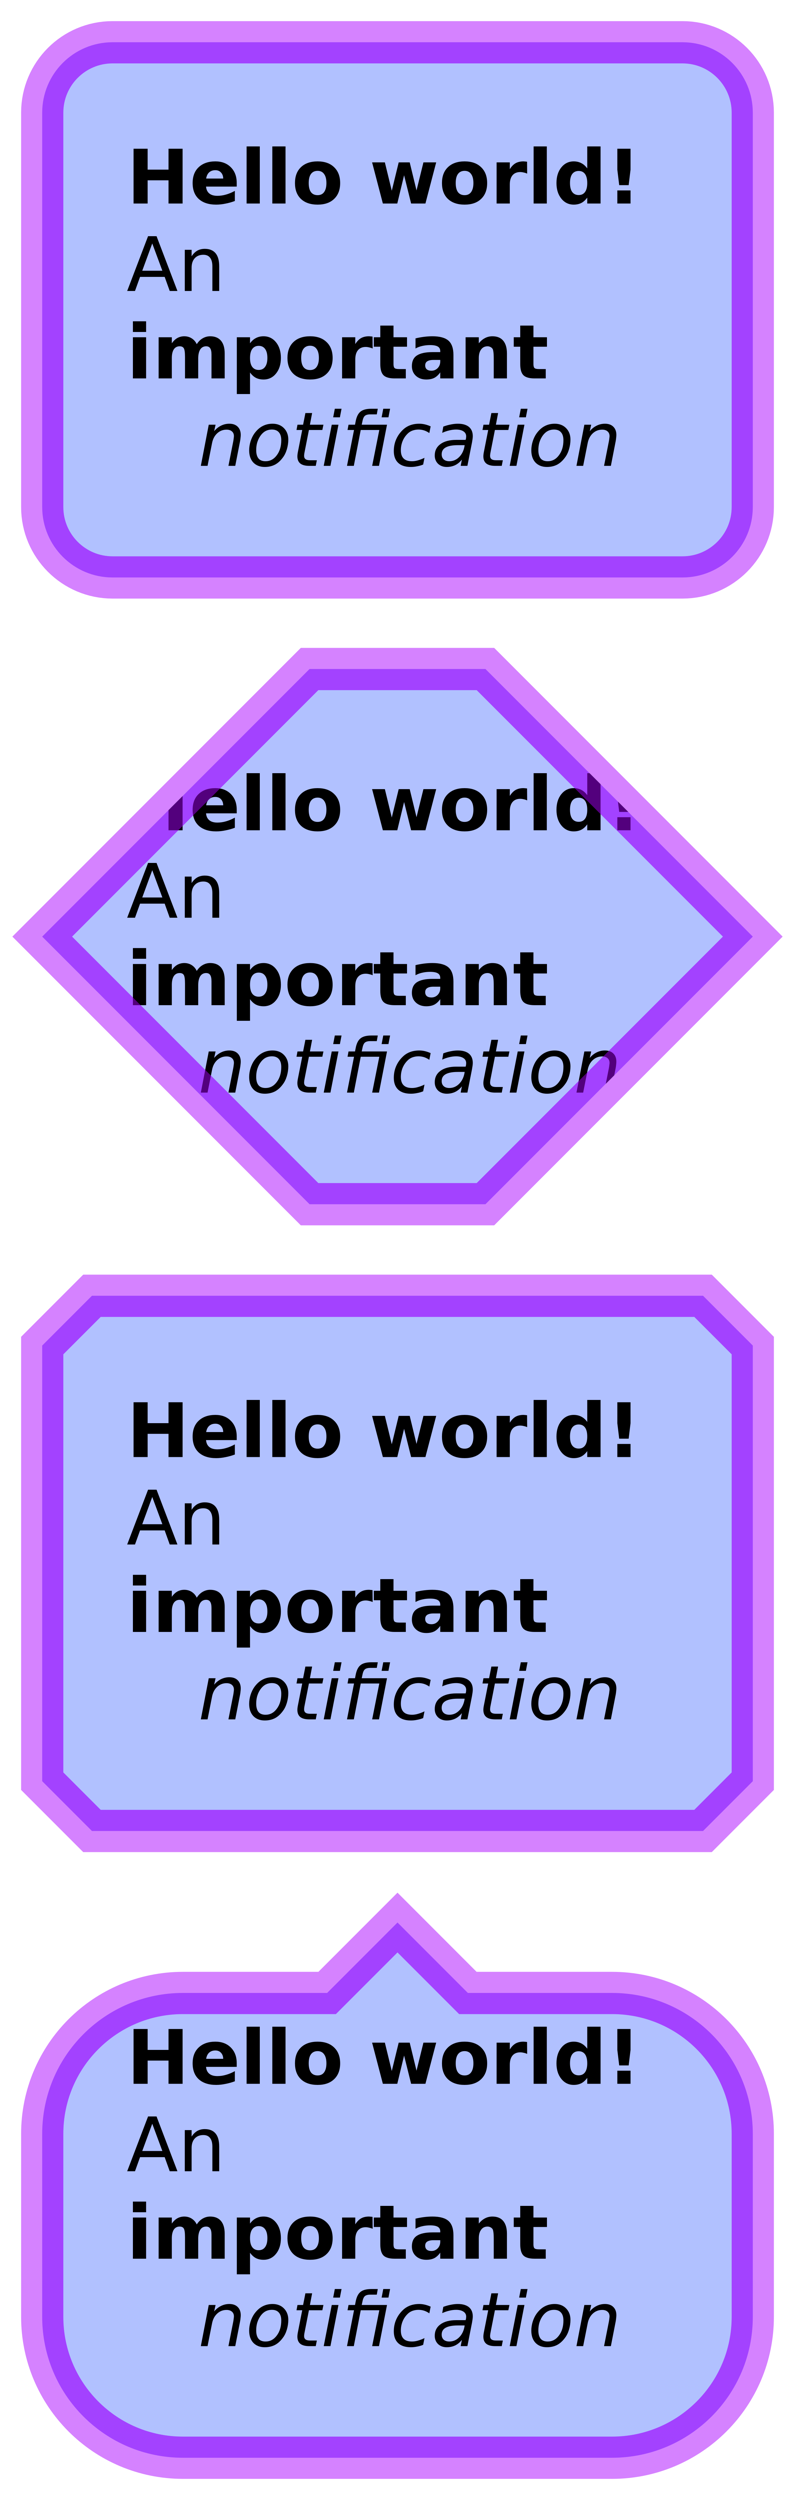 <?xml version="1.0" encoding="UTF-8"?>
<svg xmlns="http://www.w3.org/2000/svg" xmlns:xlink="http://www.w3.org/1999/xlink" width="113pt" height="355pt" viewBox="0 0 113 355" version="1.1">
<defs>
<g>
<symbol overflow="visible" id="glyph0-0">
<path style="stroke:none;" d="M 0.531 1.891 L 0.531 -7.531 L 5.875 -7.531 L 5.875 1.891 Z M 1.125 1.297 L 5.266 1.297 L 5.266 -6.922 L 1.125 -6.922 Z M 1.125 1.297 "/>
</symbol>
<symbol overflow="visible" id="glyph0-1">
<path style="stroke:none;" d="M 0.984 -7.781 L 2.984 -7.781 L 2.984 -4.812 L 5.953 -4.812 L 5.953 -7.781 L 7.953 -7.781 L 7.953 0 L 5.953 0 L 5.953 -3.297 L 2.984 -3.297 L 2.984 0 L 0.984 0 Z M 0.984 -7.781 "/>
</symbol>
<symbol overflow="visible" id="glyph0-2">
<path style="stroke:none;" d="M 6.719 -2.938 L 6.719 -2.406 L 2.359 -2.406 C 2.398 -1.969 2.555 -1.641 2.828 -1.422 C 3.098 -1.203 3.477 -1.094 3.969 -1.094 C 4.363 -1.094 4.766 -1.148 5.172 -1.266 C 5.586 -1.379 6.016 -1.555 6.453 -1.797 L 6.453 -0.359 C 6.004 -0.191 5.555 -0.066 5.109 0.016 C 4.672 0.109 4.234 0.156 3.797 0.156 C 2.742 0.156 1.922 -0.109 1.328 -0.641 C 0.742 -1.18 0.453 -1.938 0.453 -2.906 C 0.453 -3.863 0.738 -4.613 1.312 -5.156 C 1.895 -5.707 2.688 -5.984 3.688 -5.984 C 4.602 -5.984 5.336 -5.703 5.891 -5.141 C 6.441 -4.586 6.719 -3.852 6.719 -2.938 Z M 4.797 -3.547 C 4.797 -3.898 4.691 -4.188 4.484 -4.406 C 4.285 -4.625 4.02 -4.734 3.688 -4.734 C 3.32 -4.734 3.023 -4.629 2.797 -4.422 C 2.578 -4.223 2.438 -3.93 2.375 -3.547 Z M 4.797 -3.547 "/>
</symbol>
<symbol overflow="visible" id="glyph0-3">
<path style="stroke:none;" d="M 0.891 -8.109 L 2.766 -8.109 L 2.766 0 L 0.891 0 Z M 0.891 -8.109 "/>
</symbol>
<symbol overflow="visible" id="glyph0-4">
<path style="stroke:none;" d="M 3.672 -4.641 C 3.254 -4.641 2.938 -4.488 2.719 -4.188 C 2.508 -3.895 2.406 -3.469 2.406 -2.906 C 2.406 -2.352 2.508 -1.926 2.719 -1.625 C 2.938 -1.332 3.254 -1.188 3.672 -1.188 C 4.078 -1.188 4.383 -1.332 4.594 -1.625 C 4.812 -1.926 4.922 -2.352 4.922 -2.906 C 4.922 -3.469 4.812 -3.895 4.594 -4.188 C 4.383 -4.488 4.078 -4.641 3.672 -4.641 Z M 3.672 -5.984 C 4.672 -5.984 5.453 -5.707 6.016 -5.156 C 6.586 -4.613 6.875 -3.863 6.875 -2.906 C 6.875 -1.945 6.586 -1.195 6.016 -0.656 C 5.453 -0.113 4.672 0.156 3.672 0.156 C 2.66 0.156 1.867 -0.113 1.297 -0.656 C 0.734 -1.195 0.453 -1.945 0.453 -2.906 C 0.453 -3.863 0.734 -4.613 1.297 -5.156 C 1.867 -5.707 2.66 -5.984 3.672 -5.984 Z M 3.672 -5.984 "/>
</symbol>
<symbol overflow="visible" id="glyph0-5">
<path style="stroke:none;" d=""/>
</symbol>
<symbol overflow="visible" id="glyph0-6">
<path style="stroke:none;" d="M 0.375 -5.844 L 2.188 -5.844 L 3.172 -1.812 L 4.156 -5.844 L 5.719 -5.844 L 6.688 -1.859 L 7.672 -5.844 L 9.484 -5.844 L 7.953 0 L 5.922 0 L 4.922 -4.016 L 3.953 0 L 1.906 0 Z M 0.375 -5.844 "/>
</symbol>
<symbol overflow="visible" id="glyph0-7">
<path style="stroke:none;" d="M 5.234 -4.25 C 5.066 -4.32 4.898 -4.375 4.734 -4.406 C 4.578 -4.445 4.414 -4.469 4.25 -4.469 C 3.77 -4.469 3.398 -4.312 3.141 -4 C 2.891 -3.695 2.766 -3.258 2.766 -2.688 L 2.766 0 L 0.891 0 L 0.891 -5.844 L 2.766 -5.844 L 2.766 -4.875 C 3.004 -5.258 3.273 -5.539 3.578 -5.719 C 3.891 -5.895 4.266 -5.984 4.703 -5.984 C 4.766 -5.984 4.832 -5.977 4.906 -5.969 C 4.977 -5.969 5.082 -5.957 5.219 -5.938 Z M 5.234 -4.25 "/>
</symbol>
<symbol overflow="visible" id="glyph0-8">
<path style="stroke:none;" d="M 4.859 -4.984 L 4.859 -8.109 L 6.75 -8.109 L 6.75 0 L 4.859 0 L 4.859 -0.844 C 4.609 -0.5 4.328 -0.242 4.016 -0.078 C 3.703 0.078 3.344 0.156 2.938 0.156 C 2.219 0.156 1.629 -0.129 1.172 -0.703 C 0.711 -1.273 0.484 -2.008 0.484 -2.906 C 0.484 -3.812 0.711 -4.551 1.172 -5.125 C 1.629 -5.695 2.219 -5.984 2.938 -5.984 C 3.344 -5.984 3.703 -5.898 4.016 -5.734 C 4.328 -5.578 4.609 -5.328 4.859 -4.984 Z M 3.641 -1.203 C 4.035 -1.203 4.336 -1.348 4.547 -1.641 C 4.754 -1.93 4.859 -2.352 4.859 -2.906 C 4.859 -3.469 4.754 -3.895 4.547 -4.188 C 4.336 -4.477 4.035 -4.625 3.641 -4.625 C 3.242 -4.625 2.938 -4.477 2.719 -4.188 C 2.508 -3.895 2.406 -3.469 2.406 -2.906 C 2.406 -2.352 2.508 -1.93 2.719 -1.641 C 2.938 -1.348 3.242 -1.203 3.641 -1.203 Z M 3.641 -1.203 "/>
</symbol>
<symbol overflow="visible" id="glyph0-9">
<path style="stroke:none;" d="M 1.5 -7.781 L 3.375 -7.781 L 3.375 -4.797 L 3.109 -2.609 L 1.766 -2.609 L 1.5 -4.797 Z M 1.5 -1.859 L 3.375 -1.859 L 3.375 0 L 1.5 0 Z M 1.5 -1.859 "/>
</symbol>
<symbol overflow="visible" id="glyph0-10">
<path style="stroke:none;" d="M 0.891 -5.844 L 2.766 -5.844 L 2.766 0 L 0.891 0 Z M 0.891 -8.109 L 2.766 -8.109 L 2.766 -6.594 L 0.891 -6.594 Z M 0.891 -8.109 "/>
</symbol>
<symbol overflow="visible" id="glyph0-11">
<path style="stroke:none;" d="M 6.312 -4.859 C 6.539 -5.223 6.816 -5.5 7.141 -5.688 C 7.473 -5.883 7.832 -5.984 8.219 -5.984 C 8.883 -5.984 9.395 -5.773 9.75 -5.359 C 10.102 -4.941 10.281 -4.336 10.281 -3.547 L 10.281 0 L 8.406 0 L 8.406 -3.047 C 8.406 -3.086 8.406 -3.129 8.406 -3.172 C 8.406 -3.223 8.406 -3.297 8.406 -3.391 C 8.406 -3.805 8.344 -4.102 8.219 -4.281 C 8.102 -4.469 7.91 -4.562 7.641 -4.562 C 7.285 -4.562 7.008 -4.414 6.812 -4.125 C 6.625 -3.832 6.523 -3.41 6.516 -2.859 L 6.516 0 L 4.641 0 L 4.641 -3.047 C 4.641 -3.691 4.582 -4.102 4.469 -4.281 C 4.363 -4.469 4.164 -4.562 3.875 -4.562 C 3.52 -4.562 3.242 -4.414 3.047 -4.125 C 2.859 -3.832 2.766 -3.414 2.766 -2.875 L 2.766 0 L 0.891 0 L 0.891 -5.844 L 2.766 -5.844 L 2.766 -4.984 C 2.992 -5.316 3.254 -5.566 3.547 -5.734 C 3.848 -5.898 4.176 -5.984 4.531 -5.984 C 4.938 -5.984 5.289 -5.883 5.594 -5.688 C 5.906 -5.488 6.145 -5.211 6.312 -4.859 Z M 6.312 -4.859 "/>
</symbol>
<symbol overflow="visible" id="glyph0-12">
<path style="stroke:none;" d="M 2.766 -0.844 L 2.766 2.219 L 0.891 2.219 L 0.891 -5.844 L 2.766 -5.844 L 2.766 -4.984 C 3.016 -5.328 3.297 -5.578 3.609 -5.734 C 3.922 -5.898 4.281 -5.984 4.688 -5.984 C 5.414 -5.984 6.008 -5.695 6.469 -5.125 C 6.926 -4.551 7.156 -3.812 7.156 -2.906 C 7.156 -2.008 6.926 -1.273 6.469 -0.703 C 6.008 -0.129 5.414 0.156 4.688 0.156 C 4.281 0.156 3.922 0.078 3.609 -0.078 C 3.297 -0.242 3.016 -0.5 2.766 -0.844 Z M 4 -4.625 C 3.602 -4.625 3.297 -4.473 3.078 -4.172 C 2.867 -3.879 2.766 -3.457 2.766 -2.906 C 2.766 -2.352 2.867 -1.93 3.078 -1.641 C 3.297 -1.348 3.602 -1.203 4 -1.203 C 4.395 -1.203 4.695 -1.348 4.906 -1.641 C 5.125 -1.93 5.234 -2.352 5.234 -2.906 C 5.234 -3.469 5.125 -3.895 4.906 -4.188 C 4.695 -4.477 4.395 -4.625 4 -4.625 Z M 4 -4.625 "/>
</symbol>
<symbol overflow="visible" id="glyph0-13">
<path style="stroke:none;" d="M 2.938 -7.5 L 2.938 -5.844 L 4.859 -5.844 L 4.859 -4.5 L 2.938 -4.5 L 2.938 -2.031 C 2.938 -1.758 2.988 -1.57 3.094 -1.469 C 3.195 -1.375 3.41 -1.328 3.734 -1.328 L 4.688 -1.328 L 4.688 0 L 3.094 0 C 2.352 0 1.828 -0.148 1.516 -0.453 C 1.211 -0.766 1.062 -1.289 1.062 -2.031 L 1.062 -4.5 L 0.141 -4.5 L 0.141 -5.844 L 1.062 -5.844 L 1.062 -7.5 Z M 2.938 -7.5 "/>
</symbol>
<symbol overflow="visible" id="glyph0-14">
<path style="stroke:none;" d="M 3.516 -2.625 C 3.117 -2.625 2.82 -2.555 2.625 -2.422 C 2.438 -2.297 2.344 -2.102 2.344 -1.844 C 2.344 -1.602 2.422 -1.414 2.578 -1.281 C 2.734 -1.156 2.953 -1.094 3.234 -1.094 C 3.586 -1.094 3.883 -1.219 4.125 -1.469 C 4.363 -1.719 4.484 -2.031 4.484 -2.406 L 4.484 -2.625 Z M 6.359 -3.328 L 6.359 0 L 4.484 0 L 4.484 -0.859 C 4.234 -0.504 3.953 -0.242 3.641 -0.078 C 3.328 0.078 2.945 0.156 2.5 0.156 C 1.895 0.156 1.398 -0.02 1.016 -0.375 C 0.641 -0.727 0.453 -1.188 0.453 -1.75 C 0.453 -2.438 0.688 -2.938 1.156 -3.25 C 1.633 -3.57 2.375 -3.734 3.375 -3.734 L 4.484 -3.734 L 4.484 -3.875 C 4.484 -4.176 4.363 -4.395 4.125 -4.531 C 3.895 -4.664 3.535 -4.734 3.047 -4.734 C 2.641 -4.734 2.266 -4.691 1.922 -4.609 C 1.578 -4.535 1.258 -4.414 0.969 -4.25 L 0.969 -5.688 C 1.363 -5.781 1.766 -5.852 2.172 -5.906 C 2.578 -5.957 2.977 -5.984 3.375 -5.984 C 4.426 -5.984 5.188 -5.773 5.656 -5.359 C 6.125 -4.941 6.359 -4.266 6.359 -3.328 Z M 6.359 -3.328 "/>
</symbol>
<symbol overflow="visible" id="glyph0-15">
<path style="stroke:none;" d="M 6.766 -3.547 L 6.766 0 L 4.891 0 L 4.891 -2.719 C 4.891 -3.219 4.875 -3.562 4.844 -3.75 C 4.82 -3.945 4.785 -4.094 4.734 -4.188 C 4.66 -4.301 4.562 -4.391 4.438 -4.453 C 4.312 -4.523 4.172 -4.562 4.016 -4.562 C 3.617 -4.562 3.312 -4.41 3.094 -4.109 C 2.875 -3.816 2.766 -3.406 2.766 -2.875 L 2.766 0 L 0.891 0 L 0.891 -5.844 L 2.766 -5.844 L 2.766 -4.984 C 3.047 -5.328 3.344 -5.578 3.656 -5.734 C 3.969 -5.898 4.316 -5.984 4.703 -5.984 C 5.379 -5.984 5.891 -5.773 6.234 -5.359 C 6.586 -4.941 6.766 -4.336 6.766 -3.547 Z M 6.766 -3.547 "/>
</symbol>
<symbol overflow="visible" id="glyph1-0">
<path style="stroke:none;" d="M 0.531 1.891 L 0.531 -7.531 L 5.875 -7.531 L 5.875 1.891 Z M 1.125 1.297 L 5.266 1.297 L 5.266 -6.922 L 1.125 -6.922 Z M 1.125 1.297 "/>
</symbol>
<symbol overflow="visible" id="glyph1-1">
<path style="stroke:none;" d="M 3.641 -6.75 L 2.219 -2.875 L 5.078 -2.875 Z M 3.047 -7.781 L 4.25 -7.781 L 7.219 0 L 6.125 0 L 5.406 -2 L 1.906 -2 L 1.188 0 L 0.078 0 Z M 3.047 -7.781 "/>
</symbol>
<symbol overflow="visible" id="glyph1-2">
<path style="stroke:none;" d="M 5.859 -3.516 L 5.859 0 L 4.891 0 L 4.891 -3.484 C 4.891 -4.035 4.781 -4.445 4.562 -4.719 C 4.352 -5 4.035 -5.141 3.609 -5.141 C 3.086 -5.141 2.676 -4.973 2.375 -4.641 C 2.082 -4.316 1.938 -3.867 1.938 -3.297 L 1.938 0 L 0.969 0 L 0.969 -5.844 L 1.938 -5.844 L 1.938 -4.922 C 2.164 -5.273 2.43 -5.539 2.734 -5.719 C 3.047 -5.895 3.406 -5.984 3.812 -5.984 C 4.488 -5.984 5 -5.773 5.344 -5.359 C 5.688 -4.941 5.859 -4.328 5.859 -3.516 Z M 5.859 -3.516 "/>
</symbol>
<symbol overflow="visible" id="glyph1-3">
<path style="stroke:none;" d=""/>
</symbol>
<symbol overflow="visible" id="glyph2-0">
<path style="stroke:none;" d="M 0.531 1.891 L 0.531 -7.531 L 5.875 -7.531 L 5.875 1.891 Z M 1.125 1.297 L 5.266 1.297 L 5.266 -6.922 L 1.125 -6.922 Z M 1.125 1.297 "/>
</symbol>
<symbol overflow="visible" id="glyph2-1">
<path style="stroke:none;" d="M 5.953 -3.516 L 5.266 0 L 4.297 0 L 4.984 -3.484 C 5.016 -3.648 5.035 -3.797 5.047 -3.922 C 5.066 -4.047 5.078 -4.145 5.078 -4.219 C 5.078 -4.508 4.984 -4.734 4.797 -4.891 C 4.617 -5.055 4.363 -5.141 4.031 -5.141 C 3.52 -5.141 3.078 -4.969 2.703 -4.625 C 2.328 -4.281 2.082 -3.816 1.969 -3.234 L 1.328 0 L 0.375 0 L 1.5 -5.844 L 2.469 -5.844 L 2.266 -4.922 C 2.535 -5.254 2.859 -5.516 3.234 -5.703 C 3.609 -5.891 4.004 -5.984 4.422 -5.984 C 4.93 -5.984 5.328 -5.844 5.609 -5.562 C 5.898 -5.281 6.047 -4.891 6.047 -4.391 C 6.047 -4.266 6.035 -4.129 6.016 -3.984 C 6.004 -3.836 5.984 -3.68 5.953 -3.516 Z M 5.953 -3.516 "/>
</symbol>
<symbol overflow="visible" id="glyph2-2">
<path style="stroke:none;" d="M 2.703 0.156 C 2.023 0.156 1.484 -0.051 1.078 -0.469 C 0.68 -0.895 0.484 -1.473 0.484 -2.203 C 0.484 -2.629 0.551 -3.062 0.688 -3.5 C 0.832 -3.938 1.016 -4.305 1.234 -4.609 C 1.578 -5.078 1.957 -5.422 2.375 -5.641 C 2.801 -5.867 3.281 -5.984 3.812 -5.984 C 4.477 -5.984 5.016 -5.773 5.422 -5.359 C 5.836 -4.941 6.047 -4.398 6.047 -3.734 C 6.047 -3.273 5.977 -2.816 5.844 -2.359 C 5.707 -1.898 5.523 -1.52 5.297 -1.219 C 4.961 -0.75 4.582 -0.398 4.156 -0.172 C 3.727 0.047 3.242 0.156 2.703 0.156 Z M 1.484 -2.234 C 1.484 -1.711 1.594 -1.316 1.812 -1.047 C 2.031 -0.785 2.363 -0.656 2.812 -0.656 C 3.457 -0.656 3.988 -0.938 4.406 -1.5 C 4.832 -2.062 5.047 -2.773 5.047 -3.641 C 5.047 -4.141 4.93 -4.516 4.703 -4.766 C 4.484 -5.023 4.156 -5.156 3.719 -5.156 C 3.352 -5.156 3.031 -5.07 2.75 -4.906 C 2.469 -4.738 2.219 -4.484 2 -4.141 C 1.832 -3.879 1.703 -3.582 1.609 -3.25 C 1.523 -2.926 1.484 -2.586 1.484 -2.234 Z M 1.484 -2.234 "/>
</symbol>
<symbol overflow="visible" id="glyph2-3">
<path style="stroke:none;" d="M 4.516 -5.844 L 4.359 -5.094 L 2.453 -5.094 L 1.828 -1.922 C 1.805 -1.805 1.789 -1.707 1.781 -1.625 C 1.77 -1.539 1.766 -1.477 1.766 -1.438 C 1.766 -1.219 1.832 -1.055 1.969 -0.953 C 2.102 -0.848 2.316 -0.797 2.609 -0.797 L 3.578 -0.797 L 3.422 0 L 2.5 0 C 1.938 0 1.516 -0.109 1.234 -0.328 C 0.953 -0.555 0.812 -0.895 0.812 -1.344 C 0.812 -1.426 0.816 -1.516 0.828 -1.609 C 0.836 -1.703 0.852 -1.805 0.875 -1.922 L 1.5 -5.094 L 0.688 -5.094 L 0.828 -5.844 L 1.625 -5.844 L 1.953 -7.5 L 2.906 -7.5 L 2.594 -5.844 Z M 4.516 -5.844 "/>
</symbol>
<symbol overflow="visible" id="glyph2-4">
<path style="stroke:none;" d="M 1.953 -8.109 L 2.906 -8.109 L 2.672 -6.891 L 1.719 -6.891 Z M 1.516 -5.844 L 2.469 -5.844 L 1.328 0 L 0.375 0 Z M 1.516 -5.844 "/>
</symbol>
<symbol overflow="visible" id="glyph2-5">
<path style="stroke:none;" d="M 5.875 -8.109 L 6.844 -8.109 L 6.609 -6.891 L 5.641 -6.891 Z M 5.094 -8.109 L 4.953 -7.312 L 4.031 -7.312 C 3.688 -7.312 3.43 -7.242 3.266 -7.109 C 3.109 -6.973 2.992 -6.723 2.922 -6.359 L 2.812 -5.844 L 6.406 -5.844 L 5.266 0 L 4.297 0 L 5.312 -5.094 L 2.672 -5.094 L 1.688 0 L 0.719 0 L 1.719 -5.094 L 0.797 -5.094 L 0.938 -5.844 L 1.859 -5.844 L 1.938 -6.25 C 2.062 -6.938 2.289 -7.414 2.625 -7.688 C 2.957 -7.969 3.477 -8.109 4.188 -8.109 Z M 5.094 -8.109 "/>
</symbol>
<symbol overflow="visible" id="glyph2-6">
<path style="stroke:none;" d="M 5.719 -5.609 L 5.531 -4.656 C 5.301 -4.82 5.055 -4.945 4.797 -5.031 C 4.535 -5.113 4.266 -5.156 3.984 -5.156 C 3.68 -5.156 3.391 -5.102 3.109 -5 C 2.836 -4.895 2.609 -4.742 2.422 -4.547 C 2.117 -4.242 1.883 -3.891 1.719 -3.484 C 1.562 -3.078 1.484 -2.656 1.484 -2.219 C 1.484 -1.695 1.613 -1.305 1.875 -1.047 C 2.133 -0.785 2.535 -0.656 3.078 -0.656 C 3.336 -0.656 3.613 -0.695 3.906 -0.781 C 4.207 -0.863 4.52 -0.984 4.844 -1.141 L 4.656 -0.188 C 4.383 -0.07 4.098 0.008 3.797 0.062 C 3.504 0.125 3.207 0.156 2.906 0.156 C 2.125 0.156 1.523 -0.035 1.109 -0.422 C 0.691 -0.816 0.484 -1.375 0.484 -2.094 C 0.484 -2.695 0.594 -3.25 0.812 -3.75 C 1.031 -4.258 1.352 -4.719 1.781 -5.125 C 2.07 -5.406 2.41 -5.617 2.797 -5.766 C 3.191 -5.91 3.625 -5.984 4.094 -5.984 C 4.363 -5.984 4.629 -5.953 4.891 -5.891 C 5.16 -5.828 5.438 -5.734 5.719 -5.609 Z M 5.719 -5.609 "/>
</symbol>
<symbol overflow="visible" id="glyph2-7">
<path style="stroke:none;" d="M 5.734 -3.328 L 5.078 0 L 4.125 0 L 4.297 -0.891 C 4.016 -0.535 3.691 -0.27 3.328 -0.094 C 2.973 0.07 2.578 0.156 2.141 0.156 C 1.641 0.156 1.227 0.004 0.906 -0.297 C 0.594 -0.609 0.438 -1 0.438 -1.469 C 0.438 -2.156 0.707 -2.695 1.25 -3.094 C 1.789 -3.488 2.539 -3.688 3.5 -3.688 L 4.828 -3.688 L 4.891 -3.938 C 4.891 -3.969 4.891 -4 4.891 -4.031 C 4.898 -4.062 4.906 -4.113 4.906 -4.188 C 4.906 -4.488 4.781 -4.723 4.531 -4.891 C 4.281 -5.066 3.926 -5.156 3.469 -5.156 C 3.156 -5.156 2.832 -5.113 2.5 -5.031 C 2.176 -4.957 1.844 -4.844 1.5 -4.688 L 1.656 -5.578 C 2.02 -5.711 2.375 -5.812 2.719 -5.875 C 3.062 -5.945 3.395 -5.984 3.719 -5.984 C 4.406 -5.984 4.93 -5.832 5.297 -5.531 C 5.66 -5.227 5.844 -4.789 5.844 -4.219 C 5.844 -4.102 5.832 -3.969 5.812 -3.812 C 5.789 -3.664 5.766 -3.504 5.734 -3.328 Z M 4.688 -2.938 L 3.734 -2.938 C 2.953 -2.938 2.367 -2.828 1.984 -2.609 C 1.609 -2.398 1.422 -2.078 1.422 -1.641 C 1.422 -1.336 1.516 -1.098 1.703 -0.922 C 1.898 -0.742 2.172 -0.656 2.516 -0.656 C 3.035 -0.656 3.488 -0.844 3.875 -1.219 C 4.27 -1.594 4.531 -2.094 4.656 -2.719 Z M 4.688 -2.938 "/>
</symbol>
</g>
<clipPath id="clip1">
  <path d="M 0 0 L 113 0 L 113 88 L 0 88 Z M 0 0 "/>
</clipPath>
<clipPath id="clip2">
  <path d="M 18 20 L 90 20 L 90 30 L 18 30 Z M 18 20 "/>
</clipPath>
<clipPath id="clip3">
  <path d="M 6 16 C 6 10.477 10.477 6 16 6 L 97 6 C 102.523 6 107 10.477 107 16 L 107 72 C 107 77.523 102.523 82 97 82 L 16 82 C 10.477 82 6 77.523 6 72 Z M 6 16 "/>
</clipPath>
<clipPath id="clip4">
  <path d="M 18 33 L 32 33 L 32 42 L 18 42 Z M 18 33 "/>
</clipPath>
<clipPath id="clip5">
  <path d="M 6 16 C 6 10.477 10.477 6 16 6 L 97 6 C 102.523 6 107 10.477 107 16 L 107 72 C 107 77.523 102.523 82 97 82 L 16 82 C 10.477 82 6 77.523 6 72 Z M 6 16 "/>
</clipPath>
<clipPath id="clip6">
  <path d="M 18 45 L 78 45 L 78 56 L 18 56 Z M 18 45 "/>
</clipPath>
<clipPath id="clip7">
  <path d="M 6 16 C 6 10.477 10.477 6 16 6 L 97 6 C 102.523 6 107 10.477 107 16 L 107 72 C 107 77.523 102.523 82 97 82 L 16 82 C 10.477 82 6 77.523 6 72 Z M 6 16 "/>
</clipPath>
<clipPath id="clip8">
  <path d="M 18 66 L 25 66 L 25 67 L 18 67 Z M 18 66 "/>
</clipPath>
<clipPath id="clip9">
  <path d="M 6 16 C 6 10.477 10.477 6 16 6 L 97 6 C 102.523 6 107 10.477 107 16 L 107 72 C 107 77.523 102.523 82 97 82 L 16 82 C 10.477 82 6 77.523 6 72 Z M 6 16 "/>
</clipPath>
<clipPath id="clip10">
  <path d="M 28 58 L 88 58 L 88 67 L 28 67 Z M 28 58 "/>
</clipPath>
<clipPath id="clip11">
  <path d="M 6 16 C 6 10.477 10.477 6 16 6 L 97 6 C 102.523 6 107 10.477 107 16 L 107 72 C 107 77.523 102.523 82 97 82 L 16 82 C 10.477 82 6 77.523 6 72 Z M 6 16 "/>
</clipPath>
<clipPath id="clip12">
  <path d="M 6 6 L 107 6 L 107 82 L 6 82 Z M 6 6 "/>
</clipPath>
<clipPath id="clip13">
  <path d="M 6 16 C 6 10.477 10.477 6 16 6 L 97 6 C 102.523 6 107 10.477 107 16 L 107 72 C 107 77.523 102.523 82 97 82 L 16 82 C 10.477 82 6 77.523 6 72 Z M 6 16 "/>
</clipPath>
<clipPath id="clip14">
  <path d="M 0 89 L 113 89 L 113 177 L 0 177 Z M 0 89 "/>
</clipPath>
<clipPath id="clip15">
  <path d="M 18 109 L 90 109 L 90 119 L 18 119 Z M 18 109 "/>
</clipPath>
<clipPath id="clip16">
  <path d="M 44 95 L 69 95 L 107 133 L 69 171 L 44 171 L 6 133 Z M 44 95 "/>
</clipPath>
<clipPath id="clip17">
  <path d="M 18 122 L 32 122 L 32 131 L 18 131 Z M 18 122 "/>
</clipPath>
<clipPath id="clip18">
  <path d="M 44 95 L 69 95 L 107 133 L 69 171 L 44 171 L 6 133 Z M 44 95 "/>
</clipPath>
<clipPath id="clip19">
  <path d="M 18 134 L 78 134 L 78 145 L 18 145 Z M 18 134 "/>
</clipPath>
<clipPath id="clip20">
  <path d="M 44 95 L 69 95 L 107 133 L 69 171 L 44 171 L 6 133 Z M 44 95 "/>
</clipPath>
<clipPath id="clip21">
  <path d="M 18 155 L 25 155 L 25 156 L 18 156 Z M 18 155 "/>
</clipPath>
<clipPath id="clip22">
  <path d="M 44 95 L 69 95 L 107 133 L 69 171 L 44 171 L 6 133 Z M 44 95 "/>
</clipPath>
<clipPath id="clip23">
  <path d="M 28 147 L 88 147 L 88 156 L 28 156 Z M 28 147 "/>
</clipPath>
<clipPath id="clip24">
  <path d="M 44 95 L 69 95 L 107 133 L 69 171 L 44 171 L 6 133 Z M 44 95 "/>
</clipPath>
<clipPath id="clip25">
  <path d="M 6 95 L 107 95 L 107 171 L 6 171 Z M 6 95 "/>
</clipPath>
<clipPath id="clip26">
  <path d="M 44 95 L 69 95 L 107 133 L 69 171 L 44 171 L 6 133 Z M 44 95 "/>
</clipPath>
<clipPath id="clip27">
  <path d="M 0 178 L 113 178 L 113 266 L 0 266 Z M 0 178 "/>
</clipPath>
<clipPath id="clip28">
  <path d="M 18 198 L 90 198 L 90 208 L 18 208 Z M 18 198 "/>
</clipPath>
<clipPath id="clip29">
  <path d="M 13.07 184 L 99.93 184 L 107 191.07 L 107 252.93 L 99.93 260 L 13.07 260 L 6 252.93 L 6 191.07 Z M 13.07 184 "/>
</clipPath>
<clipPath id="clip30">
  <path d="M 18 211 L 32 211 L 32 220 L 18 220 Z M 18 211 "/>
</clipPath>
<clipPath id="clip31">
  <path d="M 13.07 184 L 99.93 184 L 107 191.07 L 107 252.93 L 99.93 260 L 13.07 260 L 6 252.93 L 6 191.07 Z M 13.07 184 "/>
</clipPath>
<clipPath id="clip32">
  <path d="M 18 223 L 78 223 L 78 234 L 18 234 Z M 18 223 "/>
</clipPath>
<clipPath id="clip33">
  <path d="M 13.07 184 L 99.93 184 L 107 191.07 L 107 252.93 L 99.93 260 L 13.07 260 L 6 252.93 L 6 191.07 Z M 13.07 184 "/>
</clipPath>
<clipPath id="clip34">
  <path d="M 18 244 L 25 244 L 25 245 L 18 245 Z M 18 244 "/>
</clipPath>
<clipPath id="clip35">
  <path d="M 13.07 184 L 99.93 184 L 107 191.07 L 107 252.93 L 99.93 260 L 13.07 260 L 6 252.93 L 6 191.07 Z M 13.07 184 "/>
</clipPath>
<clipPath id="clip36">
  <path d="M 28 236 L 88 236 L 88 245 L 28 245 Z M 28 236 "/>
</clipPath>
<clipPath id="clip37">
  <path d="M 13.07 184 L 99.93 184 L 107 191.07 L 107 252.93 L 99.93 260 L 13.07 260 L 6 252.93 L 6 191.07 Z M 13.07 184 "/>
</clipPath>
<clipPath id="clip38">
  <path d="M 6 184 L 107 184 L 107 260 L 6 260 Z M 6 184 "/>
</clipPath>
<clipPath id="clip39">
  <path d="M 13.07 184 L 99.93 184 L 107 191.07 L 107 252.93 L 99.93 260 L 13.07 260 L 6 252.93 L 6 191.07 Z M 13.07 184 "/>
</clipPath>
<clipPath id="clip40">
  <path d="M 0 267 L 113 267 L 113 355 L 0 355 Z M 0 267 "/>
</clipPath>
<clipPath id="clip41">
  <path d="M 18 287 L 90 287 L 90 297 L 18 297 Z M 18 287 "/>
</clipPath>
<clipPath id="clip42">
  <path d="M 6 303 C 6 291.953 14.953 283 26 283 L 46.5 283 L 56.5 273 L 66.5 283 L 87 283 C 98.047 283 107 291.953 107 303 L 107 329 C 107 340.047 98.047 349 87 349 L 26 349 C 14.953 349 6 340.047 6 329 Z M 6 303 "/>
</clipPath>
<clipPath id="clip43">
  <path d="M 18 300 L 32 300 L 32 309 L 18 309 Z M 18 300 "/>
</clipPath>
<clipPath id="clip44">
  <path d="M 6 303 C 6 291.953 14.953 283 26 283 L 46.5 283 L 56.5 273 L 66.5 283 L 87 283 C 98.047 283 107 291.953 107 303 L 107 329 C 107 340.047 98.047 349 87 349 L 26 349 C 14.953 349 6 340.047 6 329 Z M 6 303 "/>
</clipPath>
<clipPath id="clip45">
  <path d="M 18 312 L 78 312 L 78 323 L 18 323 Z M 18 312 "/>
</clipPath>
<clipPath id="clip46">
  <path d="M 6 303 C 6 291.953 14.953 283 26 283 L 46.5 283 L 56.5 273 L 66.5 283 L 87 283 C 98.047 283 107 291.953 107 303 L 107 329 C 107 340.047 98.047 349 87 349 L 26 349 C 14.953 349 6 340.047 6 329 Z M 6 303 "/>
</clipPath>
<clipPath id="clip47">
  <path d="M 18 333 L 25 333 L 25 334 L 18 334 Z M 18 333 "/>
</clipPath>
<clipPath id="clip48">
  <path d="M 6 303 C 6 291.953 14.953 283 26 283 L 46.5 283 L 56.5 273 L 66.5 283 L 87 283 C 98.047 283 107 291.953 107 303 L 107 329 C 107 340.047 98.047 349 87 349 L 26 349 C 14.953 349 6 340.047 6 329 Z M 6 303 "/>
</clipPath>
<clipPath id="clip49">
  <path d="M 28 325 L 88 325 L 88 334 L 28 334 Z M 28 325 "/>
</clipPath>
<clipPath id="clip50">
  <path d="M 6 303 C 6 291.953 14.953 283 26 283 L 46.5 283 L 56.5 273 L 66.5 283 L 87 283 C 98.047 283 107 291.953 107 303 L 107 329 C 107 340.047 98.047 349 87 349 L 26 349 C 14.953 349 6 340.047 6 329 Z M 6 303 "/>
</clipPath>
<clipPath id="clip51">
  <path d="M 6 273 L 107 273 L 107 349 L 6 349 Z M 6 273 "/>
</clipPath>
<clipPath id="clip52">
  <path d="M 6 303 C 6 291.953 14.953 283 26 283 L 46.5 283 L 56.5 273 L 66.5 283 L 87 283 C 98.047 283 107 291.953 107 303 L 107 329 C 107 340.047 98.047 349 87 349 L 26 349 C 14.953 349 6 340.047 6 329 Z M 6 303 "/>
</clipPath>
</defs>
<g id="surface14">
<g clip-path="url(#clip1)" clip-rule="nonzero">
<path style="fill:none;stroke-width:6;stroke-linecap:butt;stroke-linejoin:miter;stroke:rgb(66.667%,0%,100%);stroke-opacity:0.49;stroke-miterlimit:10;" d="M 0 10 C 0 4.477 4.477 0 10 0 L 91 0 C 96.523 0 101 4.477 101 10 L 101 66 C 101 71.523 96.523 76 91 76 L 10 76 C 4.477 76 0 71.523 0 66 Z M 0 10 " transform="matrix(1,0,0,1,6,6)"/>
</g>
<path style=" stroke:none;fill-rule:nonzero;fill:rgb(38.039%,50.588%,100%);fill-opacity:0.49;" d="M 6 16 C 6 10.477 10.477 6 16 6 L 97 6 C 102.523 6 107 10.477 107 16 L 107 72 C 107 77.523 102.523 82 97 82 L 16 82 C 10.477 82 6 77.523 6 72 Z M 6 16 "/>
<g clip-path="url(#clip2)" clip-rule="nonzero">
<g clip-path="url(#clip3)" clip-rule="nonzero">
<g style="fill:rgb(0%,0%,0%);fill-opacity:1;">
  <use xlink:href="#glyph0-1" x="18" y="28.901"/>
  <use xlink:href="#glyph0-2" x="26.927" y="28.901"/>
  <use xlink:href="#glyph0-3" x="34.161" y="28.901"/>
  <use xlink:href="#glyph0-3" x="37.817" y="28.901"/>
  <use xlink:href="#glyph0-4" x="41.474" y="28.901"/>
  <use xlink:href="#glyph0-5" x="48.802" y="28.901"/>
  <use xlink:href="#glyph0-6" x="52.515" y="28.901"/>
  <use xlink:href="#glyph0-4" x="62.368" y="28.901"/>
  <use xlink:href="#glyph0-7" x="69.696" y="28.901"/>
  <use xlink:href="#glyph0-3" x="74.956" y="28.901"/>
  <use xlink:href="#glyph0-8" x="78.612" y="28.901"/>
  <use xlink:href="#glyph0-9" x="86.247" y="28.901"/>
</g>
</g>
</g>
<g clip-path="url(#clip4)" clip-rule="nonzero">
<g clip-path="url(#clip5)" clip-rule="nonzero">
<g style="fill:rgb(0%,0%,0%);fill-opacity:1;">
  <use xlink:href="#glyph1-1" x="18" y="41.318"/>
  <use xlink:href="#glyph1-2" x="25.297" y="41.318"/>
</g>
</g>
</g>
<g clip-path="url(#clip6)" clip-rule="nonzero">
<g clip-path="url(#clip7)" clip-rule="nonzero">
<g style="fill:rgb(0%,0%,0%);fill-opacity:1;">
  <use xlink:href="#glyph0-10" x="18" y="53.735"/>
  <use xlink:href="#glyph0-11" x="21.656" y="53.735"/>
  <use xlink:href="#glyph0-12" x="32.771" y="53.735"/>
  <use xlink:href="#glyph0-4" x="40.405" y="53.735"/>
  <use xlink:href="#glyph0-7" x="47.733" y="53.735"/>
  <use xlink:href="#glyph0-13" x="52.993" y="53.735"/>
  <use xlink:href="#glyph0-14" x="58.092" y="53.735"/>
  <use xlink:href="#glyph0-15" x="65.289" y="53.735"/>
  <use xlink:href="#glyph0-13" x="72.883" y="53.735"/>
</g>
</g>
</g>
<g clip-path="url(#clip8)" clip-rule="nonzero">
<g clip-path="url(#clip9)" clip-rule="nonzero">
<g style="fill:rgb(0%,0%,0%);fill-opacity:1;">
  <use xlink:href="#glyph1-3" x="18" y="66.152"/>
  <use xlink:href="#glyph1-3" x="21.391" y="66.152"/>
  <use xlink:href="#glyph1-3" x="24.781" y="66.152"/>
</g>
</g>
</g>
<g clip-path="url(#clip10)" clip-rule="nonzero">
<g clip-path="url(#clip11)" clip-rule="nonzero">
<g style="fill:rgb(0%,0%,0%);fill-opacity:1;">
  <use xlink:href="#glyph2-1" x="28.172" y="66.152"/>
  <use xlink:href="#glyph2-2" x="34.932" y="66.152"/>
  <use xlink:href="#glyph2-3" x="41.457" y="66.152"/>
  <use xlink:href="#glyph2-4" x="45.639" y="66.152"/>
  <use xlink:href="#glyph2-5" x="48.602" y="66.152"/>
  <use xlink:href="#glyph2-6" x="55.492" y="66.152"/>
  <use xlink:href="#glyph2-7" x="61.356" y="66.152"/>
  <use xlink:href="#glyph2-3" x="67.893" y="66.152"/>
  <use xlink:href="#glyph2-4" x="72.074" y="66.152"/>
  <use xlink:href="#glyph2-2" x="75.037" y="66.152"/>
  <use xlink:href="#glyph2-1" x="81.562" y="66.152"/>
</g>
</g>
</g>
<g clip-path="url(#clip12)" clip-rule="nonzero">
<g clip-path="url(#clip13)" clip-rule="nonzero">
<path style="fill:none;stroke-width:6;stroke-linecap:butt;stroke-linejoin:miter;stroke:rgb(66.667%,0%,100%);stroke-opacity:0.49;stroke-miterlimit:10;" d="M 0 10 C 0 4.477 4.477 0 10 0 L 91 0 C 96.523 0 101 4.477 101 10 L 101 66 C 101 71.523 96.523 76 91 76 L 10 76 C 4.477 76 0 71.523 0 66 Z M 0 10 " transform="matrix(1,0,0,1,6,6)"/>
</g>
</g>
<g clip-path="url(#clip14)" clip-rule="nonzero">
<path style="fill:none;stroke-width:6;stroke-linecap:butt;stroke-linejoin:miter;stroke:rgb(66.667%,0%,100%);stroke-opacity:0.49;stroke-miterlimit:10;" d="M 38 0 L 63 0 L 101 38 L 63 76 L 38 76 L 0 38 Z M 38 0 " transform="matrix(1,0,0,1,6,95)"/>
</g>
<path style=" stroke:none;fill-rule:nonzero;fill:rgb(38.039%,50.588%,100%);fill-opacity:0.49;" d="M 44 95 L 69 95 L 107 133 L 69 171 L 44 171 L 6 133 Z M 44 95 "/>
<g clip-path="url(#clip15)" clip-rule="nonzero">
<g clip-path="url(#clip16)" clip-rule="nonzero">
<g style="fill:rgb(0%,0%,0%);fill-opacity:1;">
  <use xlink:href="#glyph0-1" x="18" y="117.901"/>
  <use xlink:href="#glyph0-2" x="26.927" y="117.901"/>
  <use xlink:href="#glyph0-3" x="34.161" y="117.901"/>
  <use xlink:href="#glyph0-3" x="37.817" y="117.901"/>
  <use xlink:href="#glyph0-4" x="41.474" y="117.901"/>
  <use xlink:href="#glyph0-5" x="48.802" y="117.901"/>
  <use xlink:href="#glyph0-6" x="52.515" y="117.901"/>
  <use xlink:href="#glyph0-4" x="62.368" y="117.901"/>
  <use xlink:href="#glyph0-7" x="69.696" y="117.901"/>
  <use xlink:href="#glyph0-3" x="74.956" y="117.901"/>
  <use xlink:href="#glyph0-8" x="78.612" y="117.901"/>
  <use xlink:href="#glyph0-9" x="86.247" y="117.901"/>
</g>
</g>
</g>
<g clip-path="url(#clip17)" clip-rule="nonzero">
<g clip-path="url(#clip18)" clip-rule="nonzero">
<g style="fill:rgb(0%,0%,0%);fill-opacity:1;">
  <use xlink:href="#glyph1-1" x="18" y="130.318"/>
  <use xlink:href="#glyph1-2" x="25.297" y="130.318"/>
</g>
</g>
</g>
<g clip-path="url(#clip19)" clip-rule="nonzero">
<g clip-path="url(#clip20)" clip-rule="nonzero">
<g style="fill:rgb(0%,0%,0%);fill-opacity:1;">
  <use xlink:href="#glyph0-10" x="18" y="142.735"/>
  <use xlink:href="#glyph0-11" x="21.656" y="142.735"/>
  <use xlink:href="#glyph0-12" x="32.771" y="142.735"/>
  <use xlink:href="#glyph0-4" x="40.405" y="142.735"/>
  <use xlink:href="#glyph0-7" x="47.733" y="142.735"/>
  <use xlink:href="#glyph0-13" x="52.993" y="142.735"/>
  <use xlink:href="#glyph0-14" x="58.092" y="142.735"/>
  <use xlink:href="#glyph0-15" x="65.289" y="142.735"/>
  <use xlink:href="#glyph0-13" x="72.883" y="142.735"/>
</g>
</g>
</g>
<g clip-path="url(#clip21)" clip-rule="nonzero">
<g clip-path="url(#clip22)" clip-rule="nonzero">
<g style="fill:rgb(0%,0%,0%);fill-opacity:1;">
  <use xlink:href="#glyph1-3" x="18" y="155.152"/>
  <use xlink:href="#glyph1-3" x="21.391" y="155.152"/>
  <use xlink:href="#glyph1-3" x="24.781" y="155.152"/>
</g>
</g>
</g>
<g clip-path="url(#clip23)" clip-rule="nonzero">
<g clip-path="url(#clip24)" clip-rule="nonzero">
<g style="fill:rgb(0%,0%,0%);fill-opacity:1;">
  <use xlink:href="#glyph2-1" x="28.172" y="155.152"/>
  <use xlink:href="#glyph2-2" x="34.932" y="155.152"/>
  <use xlink:href="#glyph2-3" x="41.457" y="155.152"/>
  <use xlink:href="#glyph2-4" x="45.639" y="155.152"/>
  <use xlink:href="#glyph2-5" x="48.602" y="155.152"/>
  <use xlink:href="#glyph2-6" x="55.492" y="155.152"/>
  <use xlink:href="#glyph2-7" x="61.356" y="155.152"/>
  <use xlink:href="#glyph2-3" x="67.893" y="155.152"/>
  <use xlink:href="#glyph2-4" x="72.074" y="155.152"/>
  <use xlink:href="#glyph2-2" x="75.037" y="155.152"/>
  <use xlink:href="#glyph2-1" x="81.562" y="155.152"/>
</g>
</g>
</g>
<g clip-path="url(#clip25)" clip-rule="nonzero">
<g clip-path="url(#clip26)" clip-rule="nonzero">
<path style="fill:none;stroke-width:6;stroke-linecap:butt;stroke-linejoin:miter;stroke:rgb(66.667%,0%,100%);stroke-opacity:0.49;stroke-miterlimit:10;" d="M 38 0 L 63 0 L 101 38 L 63 76 L 38 76 L 0 38 Z M 38 0 " transform="matrix(1,0,0,1,6,95)"/>
</g>
</g>
<g clip-path="url(#clip27)" clip-rule="nonzero">
<path style="fill:none;stroke-width:6;stroke-linecap:butt;stroke-linejoin:miter;stroke:rgb(66.667%,0%,100%);stroke-opacity:0.49;stroke-miterlimit:10;" d="M 7.07 0 L 93.93 0 L 101 7.07 L 101 68.93 L 93.93 76 L 7.07 76 L 0 68.93 L 0 7.07 Z M 7.07 0 " transform="matrix(1,0,0,1,6,184)"/>
</g>
<path style=" stroke:none;fill-rule:nonzero;fill:rgb(38.039%,50.588%,100%);fill-opacity:0.49;" d="M 13.07 184 L 99.93 184 L 107 191.07 L 107 252.93 L 99.93 260 L 13.07 260 L 6 252.93 L 6 191.07 Z M 13.07 184 "/>
<g clip-path="url(#clip28)" clip-rule="nonzero">
<g clip-path="url(#clip29)" clip-rule="nonzero">
<g style="fill:rgb(0%,0%,0%);fill-opacity:1;">
  <use xlink:href="#glyph0-1" x="18" y="206.901"/>
  <use xlink:href="#glyph0-2" x="26.927" y="206.901"/>
  <use xlink:href="#glyph0-3" x="34.161" y="206.901"/>
  <use xlink:href="#glyph0-3" x="37.817" y="206.901"/>
  <use xlink:href="#glyph0-4" x="41.474" y="206.901"/>
  <use xlink:href="#glyph0-5" x="48.802" y="206.901"/>
  <use xlink:href="#glyph0-6" x="52.515" y="206.901"/>
  <use xlink:href="#glyph0-4" x="62.368" y="206.901"/>
  <use xlink:href="#glyph0-7" x="69.696" y="206.901"/>
  <use xlink:href="#glyph0-3" x="74.956" y="206.901"/>
  <use xlink:href="#glyph0-8" x="78.612" y="206.901"/>
  <use xlink:href="#glyph0-9" x="86.247" y="206.901"/>
</g>
</g>
</g>
<g clip-path="url(#clip30)" clip-rule="nonzero">
<g clip-path="url(#clip31)" clip-rule="nonzero">
<g style="fill:rgb(0%,0%,0%);fill-opacity:1;">
  <use xlink:href="#glyph1-1" x="18" y="219.318"/>
  <use xlink:href="#glyph1-2" x="25.297" y="219.318"/>
</g>
</g>
</g>
<g clip-path="url(#clip32)" clip-rule="nonzero">
<g clip-path="url(#clip33)" clip-rule="nonzero">
<g style="fill:rgb(0%,0%,0%);fill-opacity:1;">
  <use xlink:href="#glyph0-10" x="18" y="231.735"/>
  <use xlink:href="#glyph0-11" x="21.656" y="231.735"/>
  <use xlink:href="#glyph0-12" x="32.771" y="231.735"/>
  <use xlink:href="#glyph0-4" x="40.405" y="231.735"/>
  <use xlink:href="#glyph0-7" x="47.733" y="231.735"/>
  <use xlink:href="#glyph0-13" x="52.993" y="231.735"/>
  <use xlink:href="#glyph0-14" x="58.092" y="231.735"/>
  <use xlink:href="#glyph0-15" x="65.289" y="231.735"/>
  <use xlink:href="#glyph0-13" x="72.883" y="231.735"/>
</g>
</g>
</g>
<g clip-path="url(#clip34)" clip-rule="nonzero">
<g clip-path="url(#clip35)" clip-rule="nonzero">
<g style="fill:rgb(0%,0%,0%);fill-opacity:1;">
  <use xlink:href="#glyph1-3" x="18" y="244.152"/>
  <use xlink:href="#glyph1-3" x="21.391" y="244.152"/>
  <use xlink:href="#glyph1-3" x="24.781" y="244.152"/>
</g>
</g>
</g>
<g clip-path="url(#clip36)" clip-rule="nonzero">
<g clip-path="url(#clip37)" clip-rule="nonzero">
<g style="fill:rgb(0%,0%,0%);fill-opacity:1;">
  <use xlink:href="#glyph2-1" x="28.172" y="244.152"/>
  <use xlink:href="#glyph2-2" x="34.932" y="244.152"/>
  <use xlink:href="#glyph2-3" x="41.457" y="244.152"/>
  <use xlink:href="#glyph2-4" x="45.639" y="244.152"/>
  <use xlink:href="#glyph2-5" x="48.602" y="244.152"/>
  <use xlink:href="#glyph2-6" x="55.492" y="244.152"/>
  <use xlink:href="#glyph2-7" x="61.356" y="244.152"/>
  <use xlink:href="#glyph2-3" x="67.893" y="244.152"/>
  <use xlink:href="#glyph2-4" x="72.074" y="244.152"/>
  <use xlink:href="#glyph2-2" x="75.037" y="244.152"/>
  <use xlink:href="#glyph2-1" x="81.562" y="244.152"/>
</g>
</g>
</g>
<g clip-path="url(#clip38)" clip-rule="nonzero">
<g clip-path="url(#clip39)" clip-rule="nonzero">
<path style="fill:none;stroke-width:6;stroke-linecap:butt;stroke-linejoin:miter;stroke:rgb(66.667%,0%,100%);stroke-opacity:0.49;stroke-miterlimit:10;" d="M 7.07 0 L 93.93 0 L 101 7.07 L 101 68.93 L 93.93 76 L 7.07 76 L 0 68.93 L 0 7.07 Z M 7.07 0 " transform="matrix(1,0,0,1,6,184)"/>
</g>
</g>
<g clip-path="url(#clip40)" clip-rule="nonzero">
<path style="fill:none;stroke-width:6;stroke-linecap:butt;stroke-linejoin:miter;stroke:rgb(66.667%,0%,100%);stroke-opacity:0.49;stroke-miterlimit:10;" d="M 0 30 C 0 18.953 8.953 10 20 10 L 40.5 10 L 50.5 0 L 60.5 10 L 81 10 C 92.047 10 101 18.953 101 30 L 101 56 C 101 67.047 92.047 76 81 76 L 20 76 C 8.953 76 0 67.047 0 56 Z M 0 30 " transform="matrix(1,0,0,1,6,273)"/>
</g>
<path style=" stroke:none;fill-rule:nonzero;fill:rgb(38.039%,50.588%,100%);fill-opacity:0.49;" d="M 6 303 C 6 291.953 14.953 283 26 283 L 46.5 283 L 56.5 273 L 66.5 283 L 87 283 C 98.047 283 107 291.953 107 303 L 107 329 C 107 340.047 98.047 349 87 349 L 26 349 C 14.953 349 6 340.047 6 329 Z M 6 303 "/>
<g clip-path="url(#clip41)" clip-rule="nonzero">
<g clip-path="url(#clip42)" clip-rule="nonzero">
<g style="fill:rgb(0%,0%,0%);fill-opacity:1;">
  <use xlink:href="#glyph0-1" x="18" y="295.901"/>
  <use xlink:href="#glyph0-2" x="26.927" y="295.901"/>
  <use xlink:href="#glyph0-3" x="34.161" y="295.901"/>
  <use xlink:href="#glyph0-3" x="37.817" y="295.901"/>
  <use xlink:href="#glyph0-4" x="41.474" y="295.901"/>
  <use xlink:href="#glyph0-5" x="48.802" y="295.901"/>
  <use xlink:href="#glyph0-6" x="52.515" y="295.901"/>
  <use xlink:href="#glyph0-4" x="62.368" y="295.901"/>
  <use xlink:href="#glyph0-7" x="69.696" y="295.901"/>
  <use xlink:href="#glyph0-3" x="74.956" y="295.901"/>
  <use xlink:href="#glyph0-8" x="78.612" y="295.901"/>
  <use xlink:href="#glyph0-9" x="86.247" y="295.901"/>
</g>
</g>
</g>
<g clip-path="url(#clip43)" clip-rule="nonzero">
<g clip-path="url(#clip44)" clip-rule="nonzero">
<g style="fill:rgb(0%,0%,0%);fill-opacity:1;">
  <use xlink:href="#glyph1-1" x="18" y="308.318"/>
  <use xlink:href="#glyph1-2" x="25.297" y="308.318"/>
</g>
</g>
</g>
<g clip-path="url(#clip45)" clip-rule="nonzero">
<g clip-path="url(#clip46)" clip-rule="nonzero">
<g style="fill:rgb(0%,0%,0%);fill-opacity:1;">
  <use xlink:href="#glyph0-10" x="18" y="320.735"/>
  <use xlink:href="#glyph0-11" x="21.656" y="320.735"/>
  <use xlink:href="#glyph0-12" x="32.771" y="320.735"/>
  <use xlink:href="#glyph0-4" x="40.405" y="320.735"/>
  <use xlink:href="#glyph0-7" x="47.733" y="320.735"/>
  <use xlink:href="#glyph0-13" x="52.993" y="320.735"/>
  <use xlink:href="#glyph0-14" x="58.092" y="320.735"/>
  <use xlink:href="#glyph0-15" x="65.289" y="320.735"/>
  <use xlink:href="#glyph0-13" x="72.883" y="320.735"/>
</g>
</g>
</g>
<g clip-path="url(#clip47)" clip-rule="nonzero">
<g clip-path="url(#clip48)" clip-rule="nonzero">
<g style="fill:rgb(0%,0%,0%);fill-opacity:1;">
  <use xlink:href="#glyph1-3" x="18" y="333.152"/>
  <use xlink:href="#glyph1-3" x="21.391" y="333.152"/>
  <use xlink:href="#glyph1-3" x="24.781" y="333.152"/>
</g>
</g>
</g>
<g clip-path="url(#clip49)" clip-rule="nonzero">
<g clip-path="url(#clip50)" clip-rule="nonzero">
<g style="fill:rgb(0%,0%,0%);fill-opacity:1;">
  <use xlink:href="#glyph2-1" x="28.172" y="333.152"/>
  <use xlink:href="#glyph2-2" x="34.932" y="333.152"/>
  <use xlink:href="#glyph2-3" x="41.457" y="333.152"/>
  <use xlink:href="#glyph2-4" x="45.639" y="333.152"/>
  <use xlink:href="#glyph2-5" x="48.602" y="333.152"/>
  <use xlink:href="#glyph2-6" x="55.492" y="333.152"/>
  <use xlink:href="#glyph2-7" x="61.356" y="333.152"/>
  <use xlink:href="#glyph2-3" x="67.893" y="333.152"/>
  <use xlink:href="#glyph2-4" x="72.074" y="333.152"/>
  <use xlink:href="#glyph2-2" x="75.037" y="333.152"/>
  <use xlink:href="#glyph2-1" x="81.562" y="333.152"/>
</g>
</g>
</g>
<g clip-path="url(#clip51)" clip-rule="nonzero">
<g clip-path="url(#clip52)" clip-rule="nonzero">
<path style="fill:none;stroke-width:6;stroke-linecap:butt;stroke-linejoin:miter;stroke:rgb(66.667%,0%,100%);stroke-opacity:0.49;stroke-miterlimit:10;" d="M 0 30 C 0 18.953 8.953 10 20 10 L 40.5 10 L 50.5 0 L 60.5 10 L 81 10 C 92.047 10 101 18.953 101 30 L 101 56 C 101 67.047 92.047 76 81 76 L 20 76 C 8.953 76 0 67.047 0 56 Z M 0 30 " transform="matrix(1,0,0,1,6,273)"/>
</g>
</g>
</g>
</svg>
